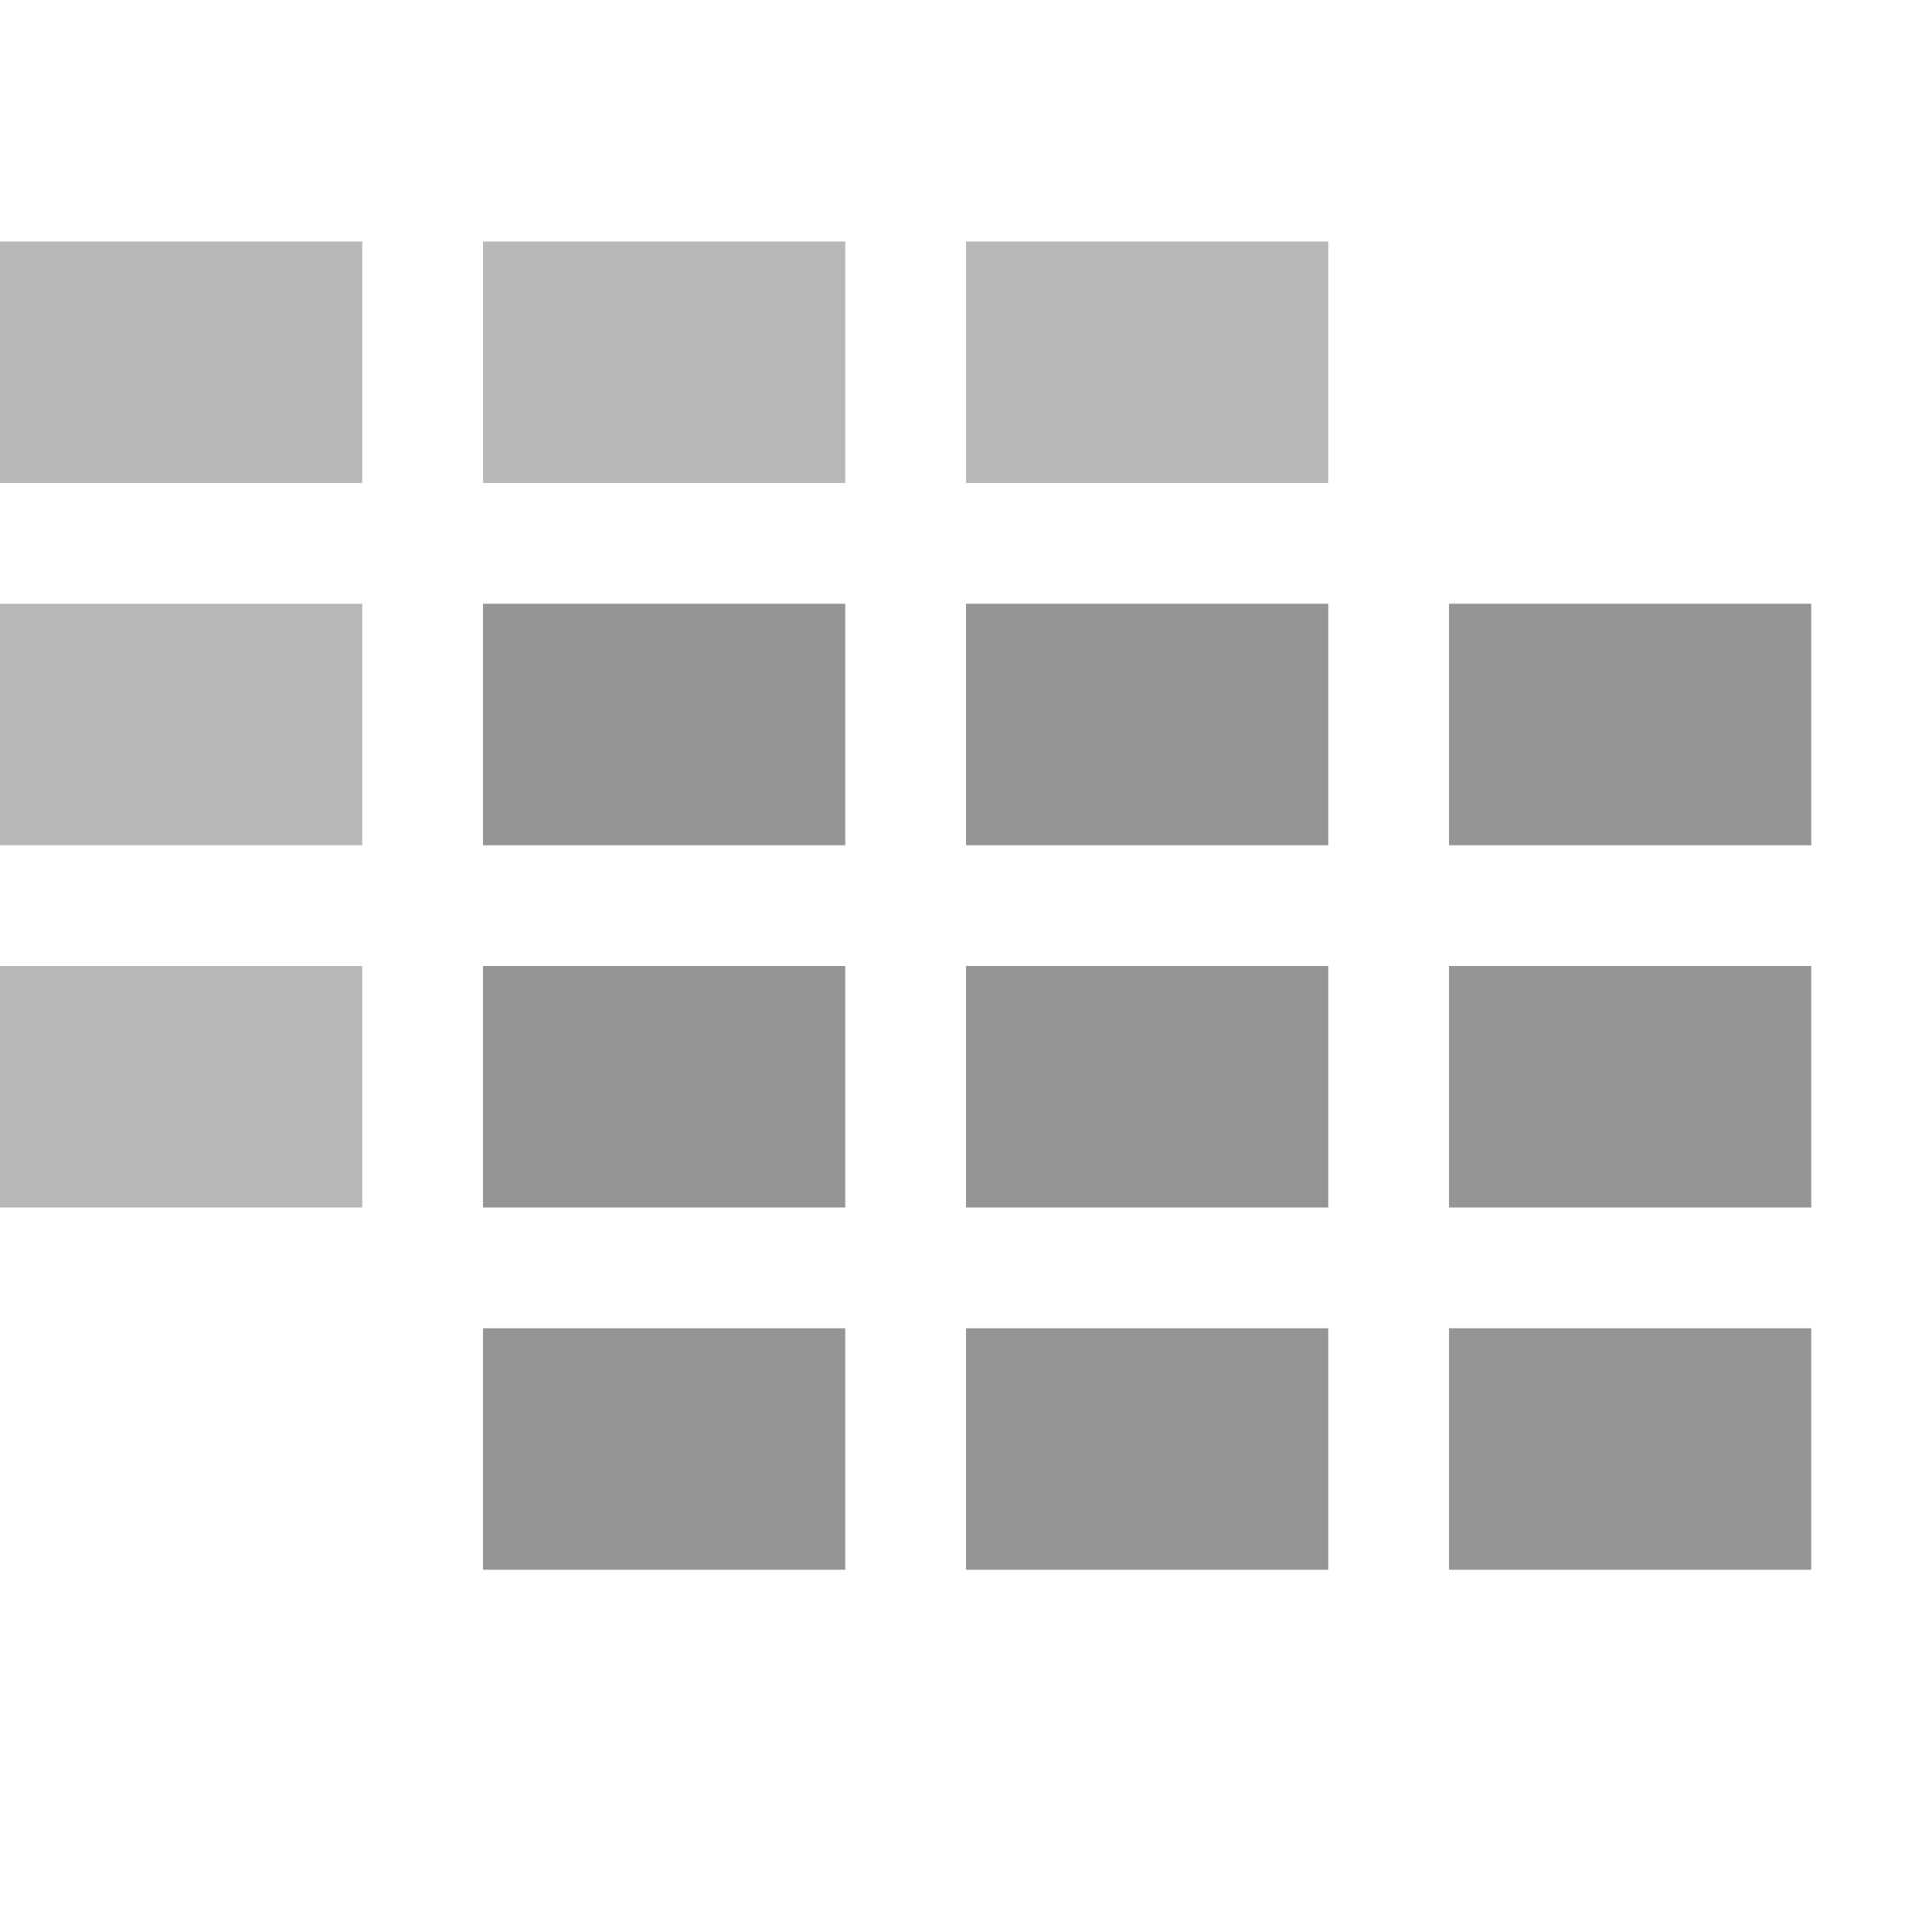 <?xml version="1.0" encoding="utf-8"?>
<!-- Generator: Adobe Illustrator 21.0.2, SVG Export Plug-In . SVG Version: 6.00 Build 0)  -->
<svg version="1.1" id="Multiple_Sheet" xmlns="http://www.w3.org/2000/svg" xmlns:xlink="http://www.w3.org/1999/xlink" x="0px"
	 y="0px" viewBox="0 0 32 32" style="enable-background:new 0 0 32 32;" xml:space="preserve">
<style type="text/css">
	.Black{fill:#727272;}
	.st0{opacity:0.75;}
	.st1{opacity:0.5;}
</style>
<g class="st0">
	<path class="Black" d="M22,14h-6v-4h6V14z M30,10h-6v4h6V10z M30,16h-6v4h6V16z M22,16h-6v4h6V16z M22,22h-6v4h6V22z M30,22h-6v4h6
		V22z M8,14h6v-4H8V14z M8,26h6v-4H8V26z M8,20h6v-4H8V20z"/>
</g>
<g class="st1">
	<path class="Black" d="M14,8H8V4h6V8z M22,4h-6v4h6V4z M6,10H0v4h6V10z M6,16H0v4h6V16z M6,4H0v4h6V4z"/>
</g>
</svg>
